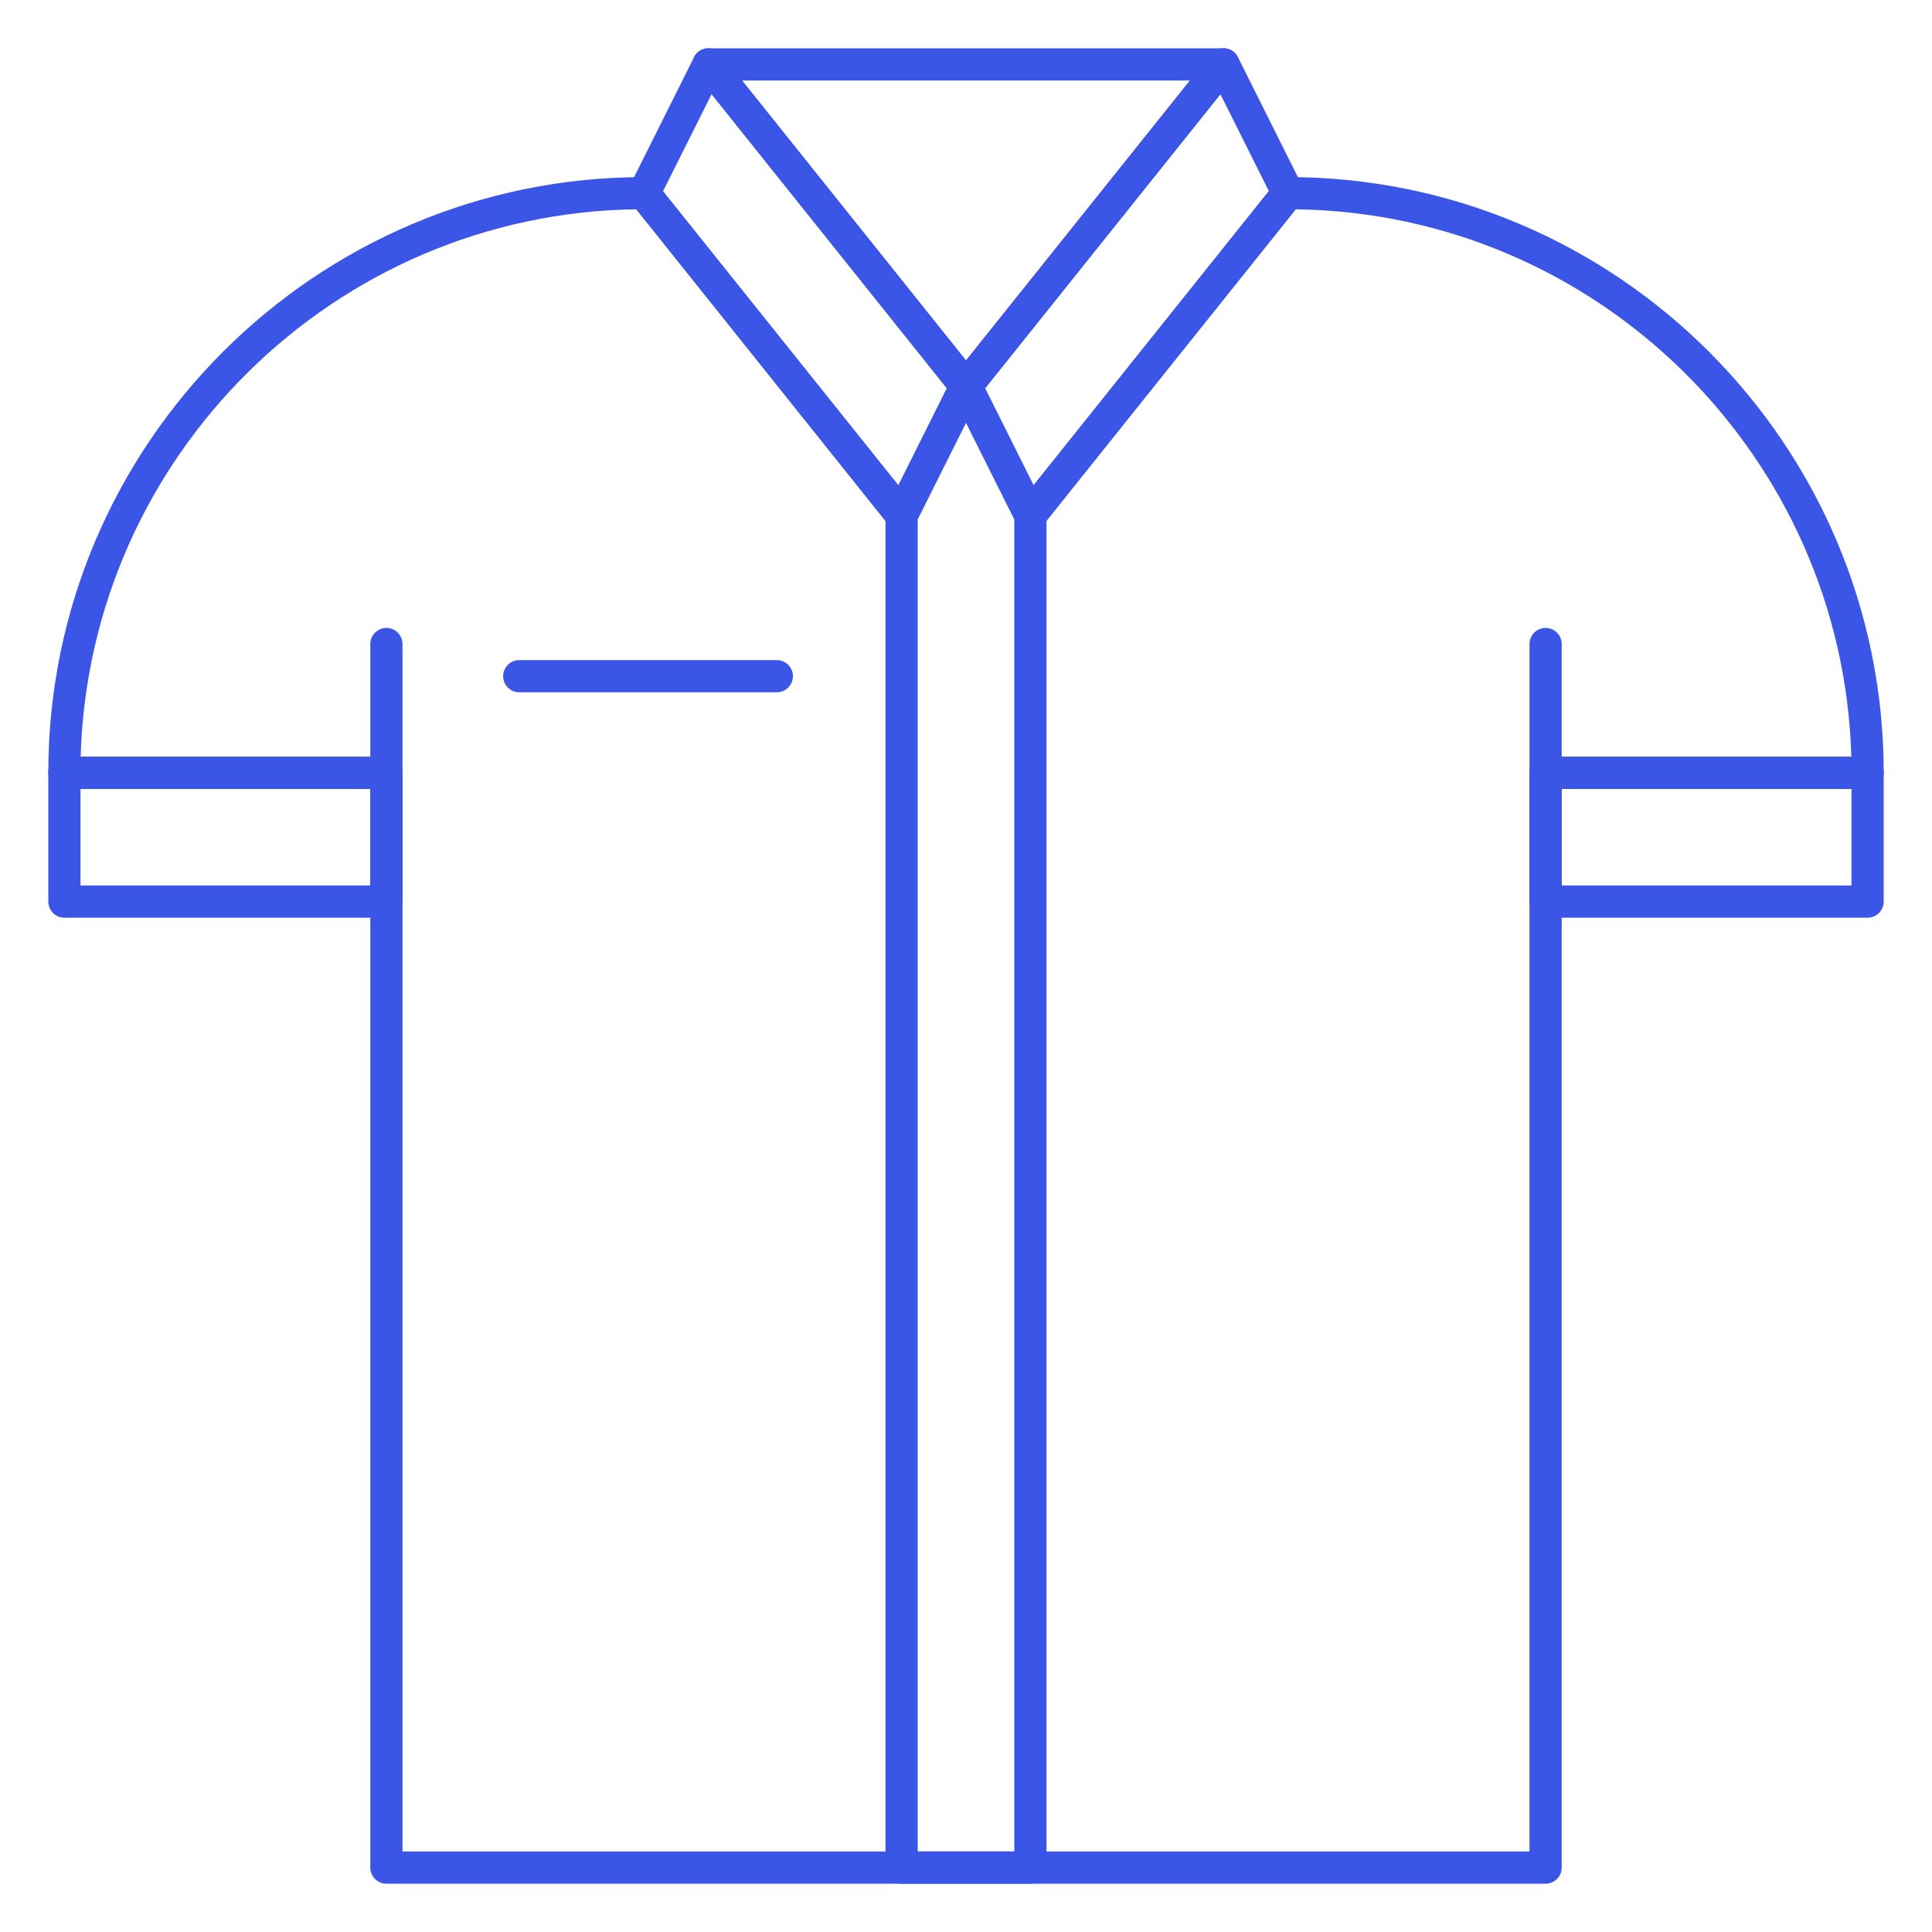 <?xml version="1.0" encoding="utf-8"?>
<!-- Generator: Adobe Illustrator 26.4.1, SVG Export Plug-In . SVG Version: 6.00 Build 0)  -->
<svg version="1.1" id="레이어_1" xmlns="http://www.w3.org/2000/svg" xmlns:xlink="http://www.w3.org/1999/xlink" x="0px"
	 y="0px" viewBox="0 0 120 120" style="enable-background:new 0 0 120 120;" xml:space="preserve">
<style type="text/css">
	.st0{fill:#3B55E6;}
</style>
<g>
	<g>
		<g>
			<path class="st0" d="M24,57H4c-0.55,0-1-0.45-1-1v-8c0-0.55,0.45-1,1-1h20c0.55,0,1,0.45,1,1v8C25,56.55,24.55,57,24,57z M5,55
				h18v-6H5V55z"/>
		</g>
	</g>
	<g>
		<g>
			<path class="st0" d="M116,57H96c-0.55,0-1-0.45-1-1v-8c0-0.55,0.45-1,1-1h20c0.55,0,1,0.45,1,1v8C117,56.55,116.55,57,116,57z
				 M97,55h18v-6H97V55z"/>
		</g>
	</g>
	<g>
		<g>
			<path class="st0" d="M64,33c-0.04,0-0.07,0-0.11-0.01c-0.34-0.04-0.64-0.24-0.79-0.55l-4-8c-0.17-0.35-0.13-0.77,0.11-1.07l16-20
				c0.21-0.27,0.55-0.4,0.89-0.37c0.34,0.04,0.64,0.24,0.79,0.55l4,8c0.17,0.35,0.13,0.77-0.11,1.07l-16,20
				C64.59,32.86,64.3,33,64,33z M61.18,24.12l3.01,6.03l14.62-18.28L75.8,5.85L61.18,24.12z"/>
		</g>
	</g>
	<g>
		<g>
			<path class="st0" d="M96,117H24c-0.55,0-1-0.45-1-1V49H4c-0.55,0-1-0.45-1-1c0-20.4,16.6-37,37-37c0.3,0,0.59,0.14,0.78,0.38
				L55.8,30.15l3.3-6.6c0.34-0.68,1.45-0.68,1.79,0l3.3,6.6l15.02-18.78C79.41,11.14,79.7,11,80,11c20.4,0,37,16.6,37,37
				c0,0.55-0.45,1-1,1H97v67C97,116.55,96.55,117,96,117z M25,115h70V48c0-0.55,0.45-1,1-1h18.99c-0.53-18.68-15.76-33.75-34.51-34
				l-15.7,19.62c-0.21,0.27-0.55,0.4-0.89,0.37c-0.34-0.04-0.64-0.24-0.79-0.55L60,26.24l-3.11,6.21c-0.15,0.31-0.45,0.51-0.79,0.55
				c-0.34,0.03-0.67-0.1-0.89-0.37L39.52,13C20.78,13.25,5.54,28.32,5.01,47H24c0.55,0,1,0.45,1,1V115z"/>
		</g>
	</g>
	<g>
		<g>
			<path class="st0" d="M60,25c-0.3,0-0.59-0.14-0.78-0.38l-16-20c-0.24-0.3-0.29-0.71-0.12-1.06C43.27,3.22,43.62,3,44,3h32
				c0.38,0,0.73,0.22,0.9,0.57c0.17,0.35,0.12,0.76-0.12,1.06l-16,20C60.59,24.86,60.3,25,60,25z M46.08,5L60,22.4L73.92,5H46.08z"
				/>
		</g>
	</g>
	<g>
		<g>
			<path class="st0" d="M48.25,43h-16c-0.55,0-1-0.45-1-1c0-0.55,0.45-1,1-1h16c0.55,0,1,0.45,1,1C49.25,42.55,48.8,43,48.25,43z"/>
		</g>
	</g>
	<g>
		<g>
			<path class="st0" d="M96,49c-0.55,0-1-0.45-1-1v-8c0-0.55,0.45-1,1-1s1,0.45,1,1v8C97,48.55,96.55,49,96,49z"/>
		</g>
	</g>
	<g>
		<g>
			<path class="st0" d="M24,49c-0.55,0-1-0.45-1-1v-8c0-0.55,0.45-1,1-1s1,0.45,1,1v8C25,48.55,24.55,49,24,49z"/>
		</g>
	</g>
	<g>
		<g>
			<path class="st0" d="M64,117h-8c-0.55,0-1-0.45-1-1V32c0-0.16,0.04-0.31,0.11-0.45l4-8c0.34-0.68,1.45-0.68,1.79,0l4,8
				C64.96,31.69,65,31.84,65,32v84C65,116.55,64.55,117,64,117z M57,115h6V32.24l-3-6l-3,6V115z"/>
		</g>
	</g>
	<g>
		<g>
			<path class="st0" d="M56,33c-0.3,0-0.59-0.14-0.78-0.38l-16-20c-0.24-0.3-0.29-0.72-0.11-1.07l4-8c0.15-0.31,0.45-0.51,0.79-0.55
				c0.34-0.03,0.67,0.1,0.89,0.37l16,20c0.24,0.3,0.29,0.72,0.11,1.07l-4,8c-0.15,0.31-0.45,0.51-0.79,0.55C56.07,33,56.04,33,56,33
				z M41.18,11.88L55.8,30.15l3.01-6.03L44.2,5.85L41.18,11.88z"/>
		</g>
	</g>
</g>
</svg>
